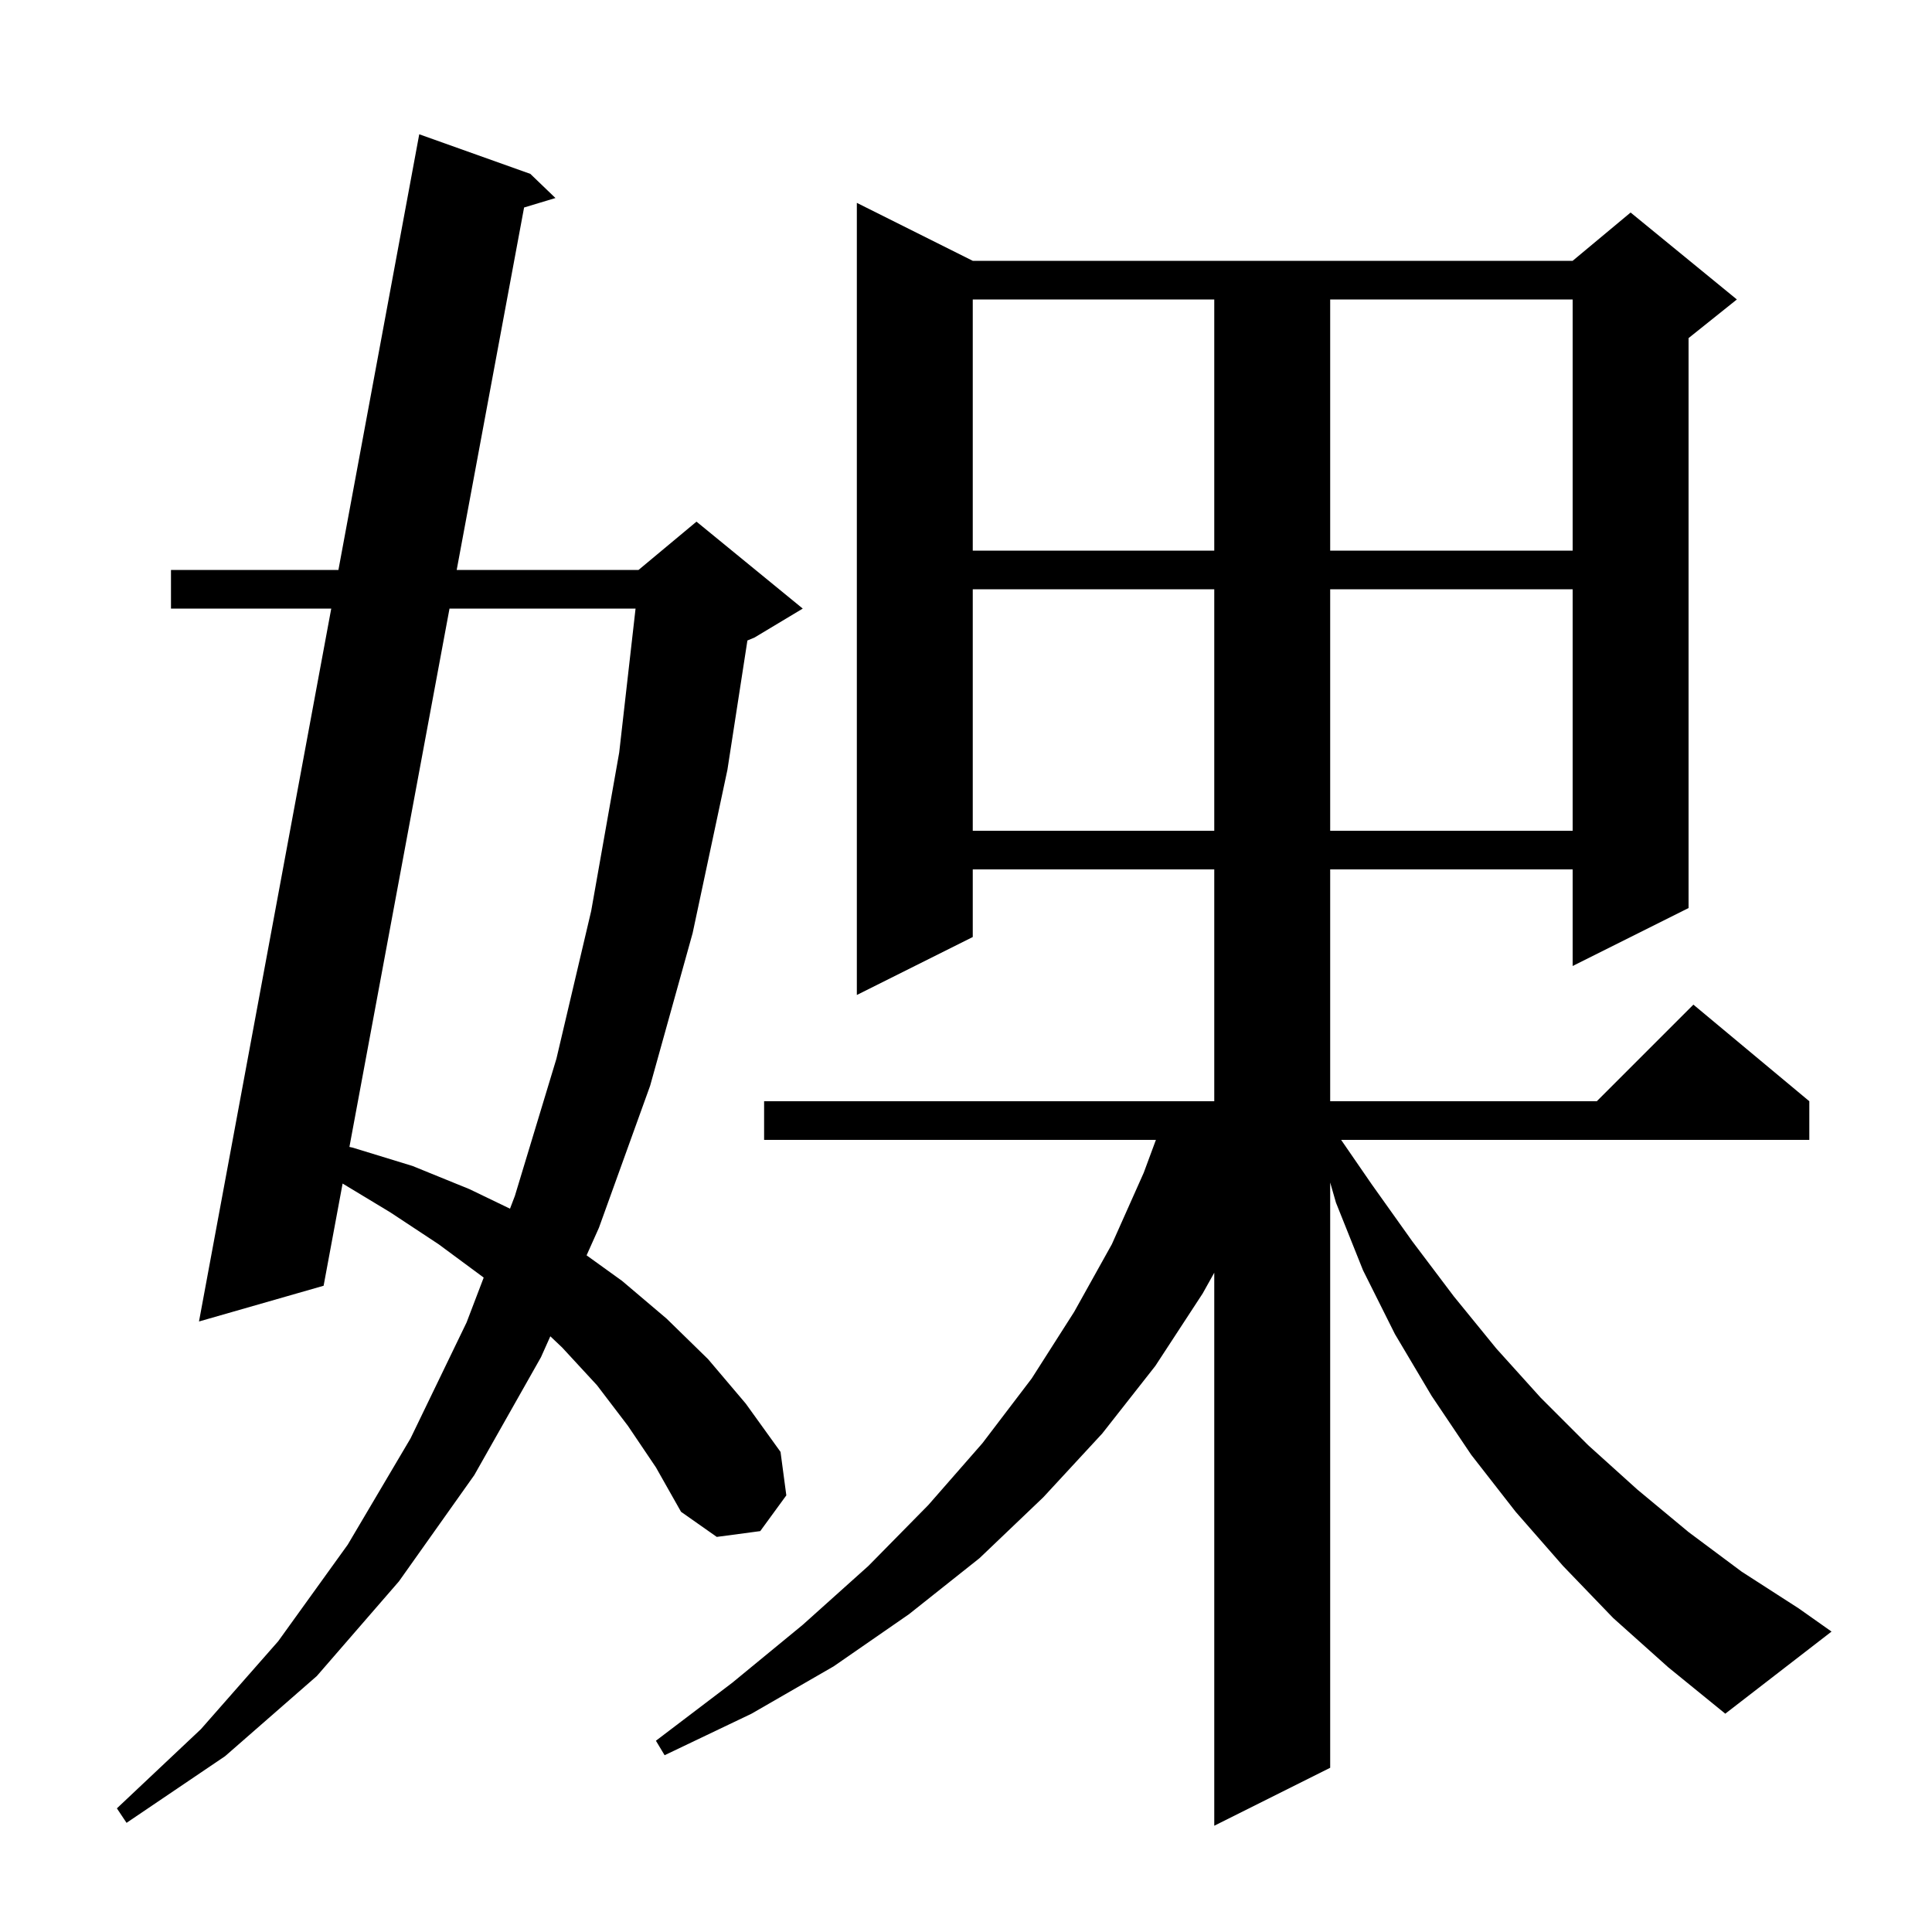 <svg xmlns="http://www.w3.org/2000/svg" xmlns:xlink="http://www.w3.org/1999/xlink" version="1.1" baseProfile="full" viewBox="0 0 200 200" width="200" height="200">
<g fill="black">
<path d="M 167.0 167.5 L 161.8 162.1 L 156.9 156.5 L 152.3 150.6 L 148.2 144.5 L 144.4 138.1 L 141.1 131.5 L 138.3 124.5 L 137.7 122.414 L 137.7 183.0 L 125.7 189.0 L 125.7 131.751 L 124.5 133.9 L 119.6 141.4 L 114.1 148.4 L 108.0 155.0 L 101.4 161.3 L 94.1 167.1 L 86.3 172.5 L 77.8 177.4 L 68.8 181.7 L 67.9 180.2 L 75.8 174.2 L 83.1 168.2 L 89.9 162.1 L 96.1 155.8 L 101.7 149.4 L 106.8 142.7 L 111.2 135.8 L 115.1 128.8 L 118.4 121.4 L 119.659 118.0 L 79.1 118.0 L 79.1 114.0 L 125.7 114.0 L 125.7 90.0 L 100.7 90.0 L 100.7 97.0 L 88.7 103.0 L 88.7 21.0 L 100.7 27.0 L 162.8 27.0 L 168.8 22.0 L 179.8 31.0 L 174.8 35.0 L 174.8 94.0 L 162.8 100.0 L 162.8 90.0 L 137.7 90.0 L 137.7 114.0 L 165.3 114.0 L 175.3 104.0 L 187.3 114.0 L 187.3 118.0 L 138.833 118.0 L 142.0 122.6 L 146.2 128.5 L 150.5 134.2 L 154.9 139.6 L 159.5 144.7 L 164.4 149.6 L 169.5 154.2 L 174.8 158.6 L 180.3 162.7 L 186.2 166.5 L 189.6 168.9 L 178.6 177.4 L 172.7 172.6 Z M 65.0 147.6 L 61.8 143.4 L 58.2 139.5 L 56.97 138.333 L 56.0 140.5 L 49.1 152.7 L 41.3 163.7 L 32.8 173.5 L 23.3 181.8 L 13.1 188.7 L 12.1 187.2 L 20.8 179.0 L 28.8 169.9 L 36.0 159.9 L 42.5 148.9 L 48.3 136.9 L 50.071 132.26 L 50.0 132.2 L 45.4 128.8 L 40.4 125.5 L 35.467 122.521 L 33.5 133.1 L 20.6 136.8 L 34.291 63.0 L 17.7 63.0 L 17.7 59.0 L 35.033 59.0 L 43.4 13.9 L 54.9 18.0 L 57.5 20.5 L 54.253 21.48 L 47.277 59.0 L 66.1 59.0 L 72.1 54.0 L 83.1 63.0 L 78.1 66.0 L 77.372 66.303 L 75.3 79.7 L 71.7 96.6 L 67.3 112.4 L 62.0 127.1 L 60.723 129.952 L 64.4 132.6 L 69.0 136.5 L 73.3 140.7 L 77.2 145.3 L 80.8 150.3 L 81.4 154.8 L 78.7 158.5 L 74.2 159.1 L 70.5 156.5 L 67.9 151.9 Z M 46.533 63.0 L 36.172 118.729 L 36.5 118.8 L 42.7 120.7 L 48.6 123.1 L 52.795 125.123 L 53.3 123.8 L 57.6 109.6 L 61.2 94.3 L 64.1 77.9 L 65.793 63.0 Z M 100.7 61.0 L 100.7 86.0 L 125.7 86.0 L 125.7 61.0 Z M 137.7 61.0 L 137.7 86.0 L 162.8 86.0 L 162.8 61.0 Z M 100.7 31.0 L 100.7 57.0 L 125.7 57.0 L 125.7 31.0 Z M 137.7 31.0 L 137.7 57.0 L 162.8 57.0 L 162.8 31.0 Z " />
</g>
</svg>
